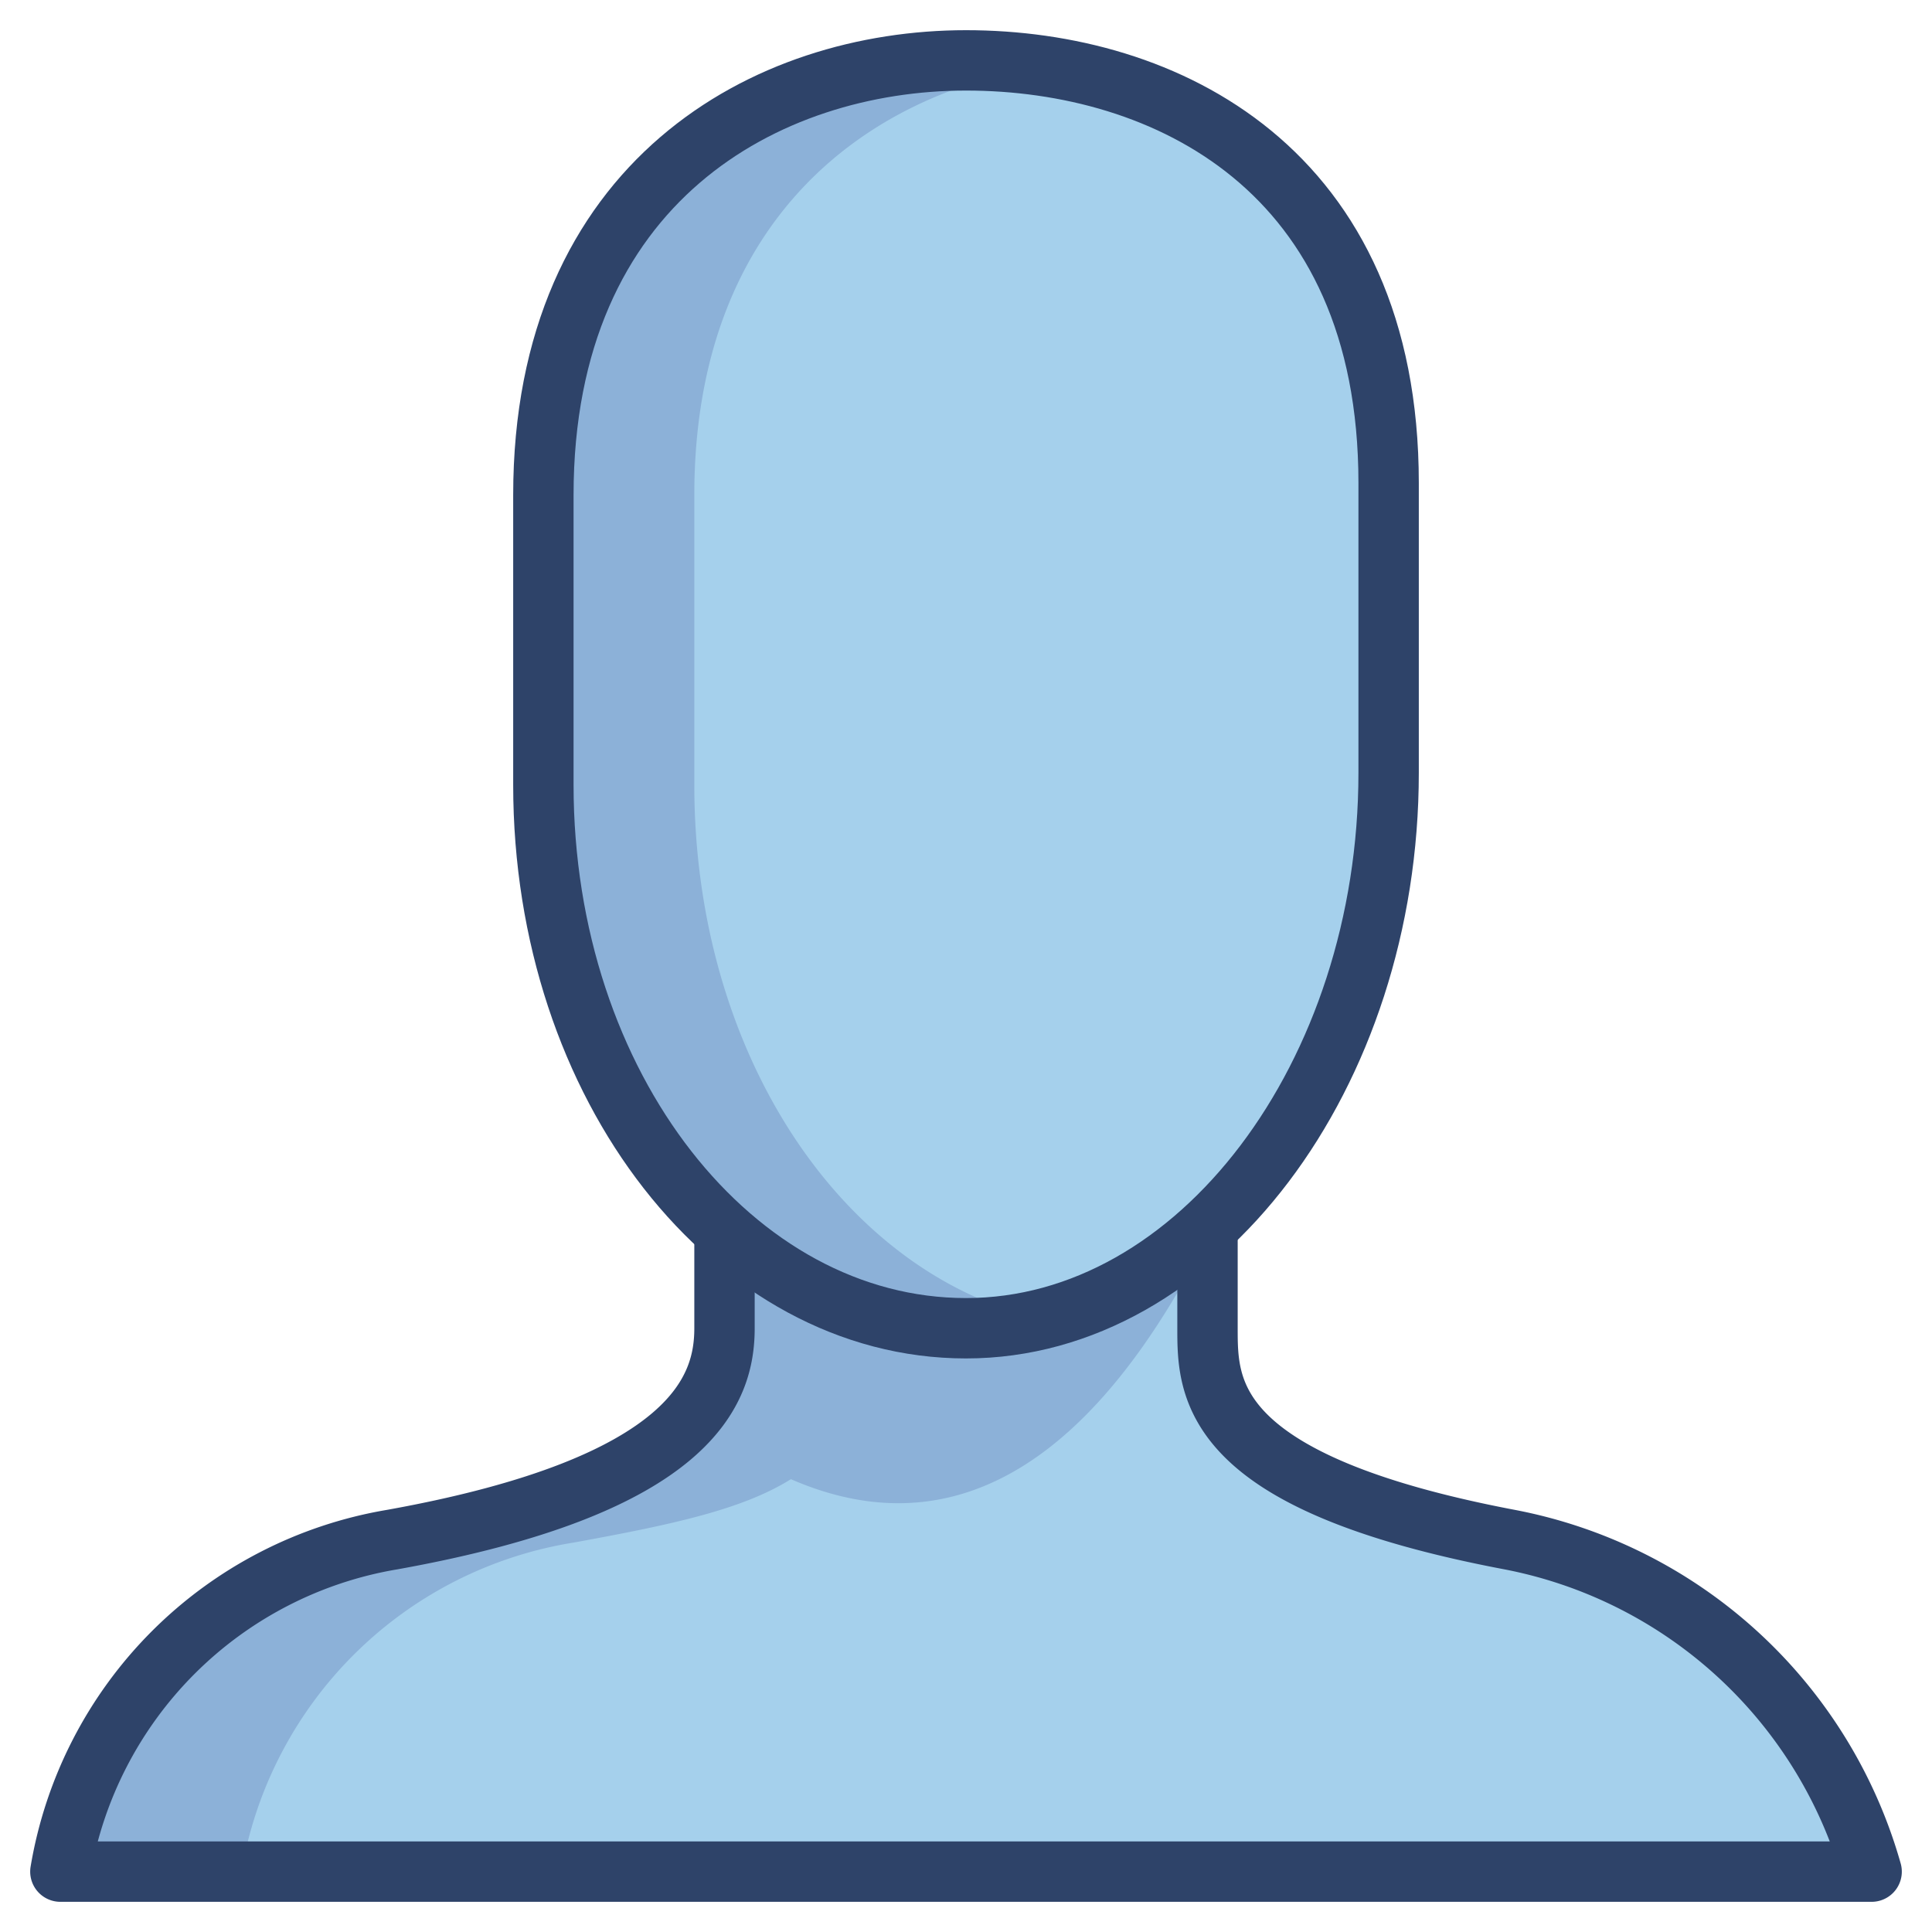 <svg xmlns="http://www.w3.org/2000/svg" viewBox="0 0 64 64" aria-labelledby="title" aria-describedby="desc"><path data-name="layer1" d="M46 25.6c0 10-6.3 18.4-14 18.4s-14-8-14-18v-9.6C18 6 25.4 2 32 2s14 3.6 14 14z" fill="#a5d0ec"/><path data-name="layer1" d="M50 51c-10-1.9-10-5-10-7v-3h-.1a11.8 11.8 0 0 1-7.9 3.1 12.1 12.1 0 0 1-8-3.4V44c0 2-1 5.2-11 7A13.4 13.4 0 0 0 2 62h60a15.5 15.5 0 0 0-12-11z" fill="#a5d0ec"/><path data-name="opacity" d="M39.9 41a11.8 11.8 0 0 1-7.9 3.1 11.4 11.4 0 0 1-6.5-2.1 11.6 11.6 0 0 0 6.5 2 10.6 10.6 0 0 0 2.5-.3C27.9 42.2 23 34.9 23 26v-9.6c0-9.1 5.7-13.3 11.6-14.2L32 2c-6.6 0-14 4-14 14.4V26c0 6.1 2.4 11.5 6 14.8V44a4.2 4.2 0 0 1-1 2.8c-1.2 1.5-4 3.1-10 4.2A13.4 13.4 0 0 0 2 62h6a13.3 13.3 0 0 1 11-10.9c3.3-.6 5.6-1.1 7.2-2.1 6.9 3 11.3-3.1 13.8-8zm-14.8.7l-.5-.4zM24 47.5zm1.5.9zm-.8-.5z" fill="#000064" opacity=".15"/><path data-name="stroke" d="M24 40.8V44c0 2-1 5.2-11 7A13.4 13.4 0 0 0 2 62h60a15.5 15.5 0 0 0-12-11c-10-1.9-10-5-10-7v-3.2" fill="none" stroke="#2e4369" stroke-linecap="round" stroke-linejoin="round" stroke-width="2"/><path data-name="stroke" d="M46 25.6c0 10-6.3 18.4-14 18.4s-14-8-14-18v-9.6C18 6 25.4 2 32 2s14 3.6 14 14z" fill="none" stroke="#2e4369" stroke-linecap="round" stroke-linejoin="round" stroke-width="2"/></svg>